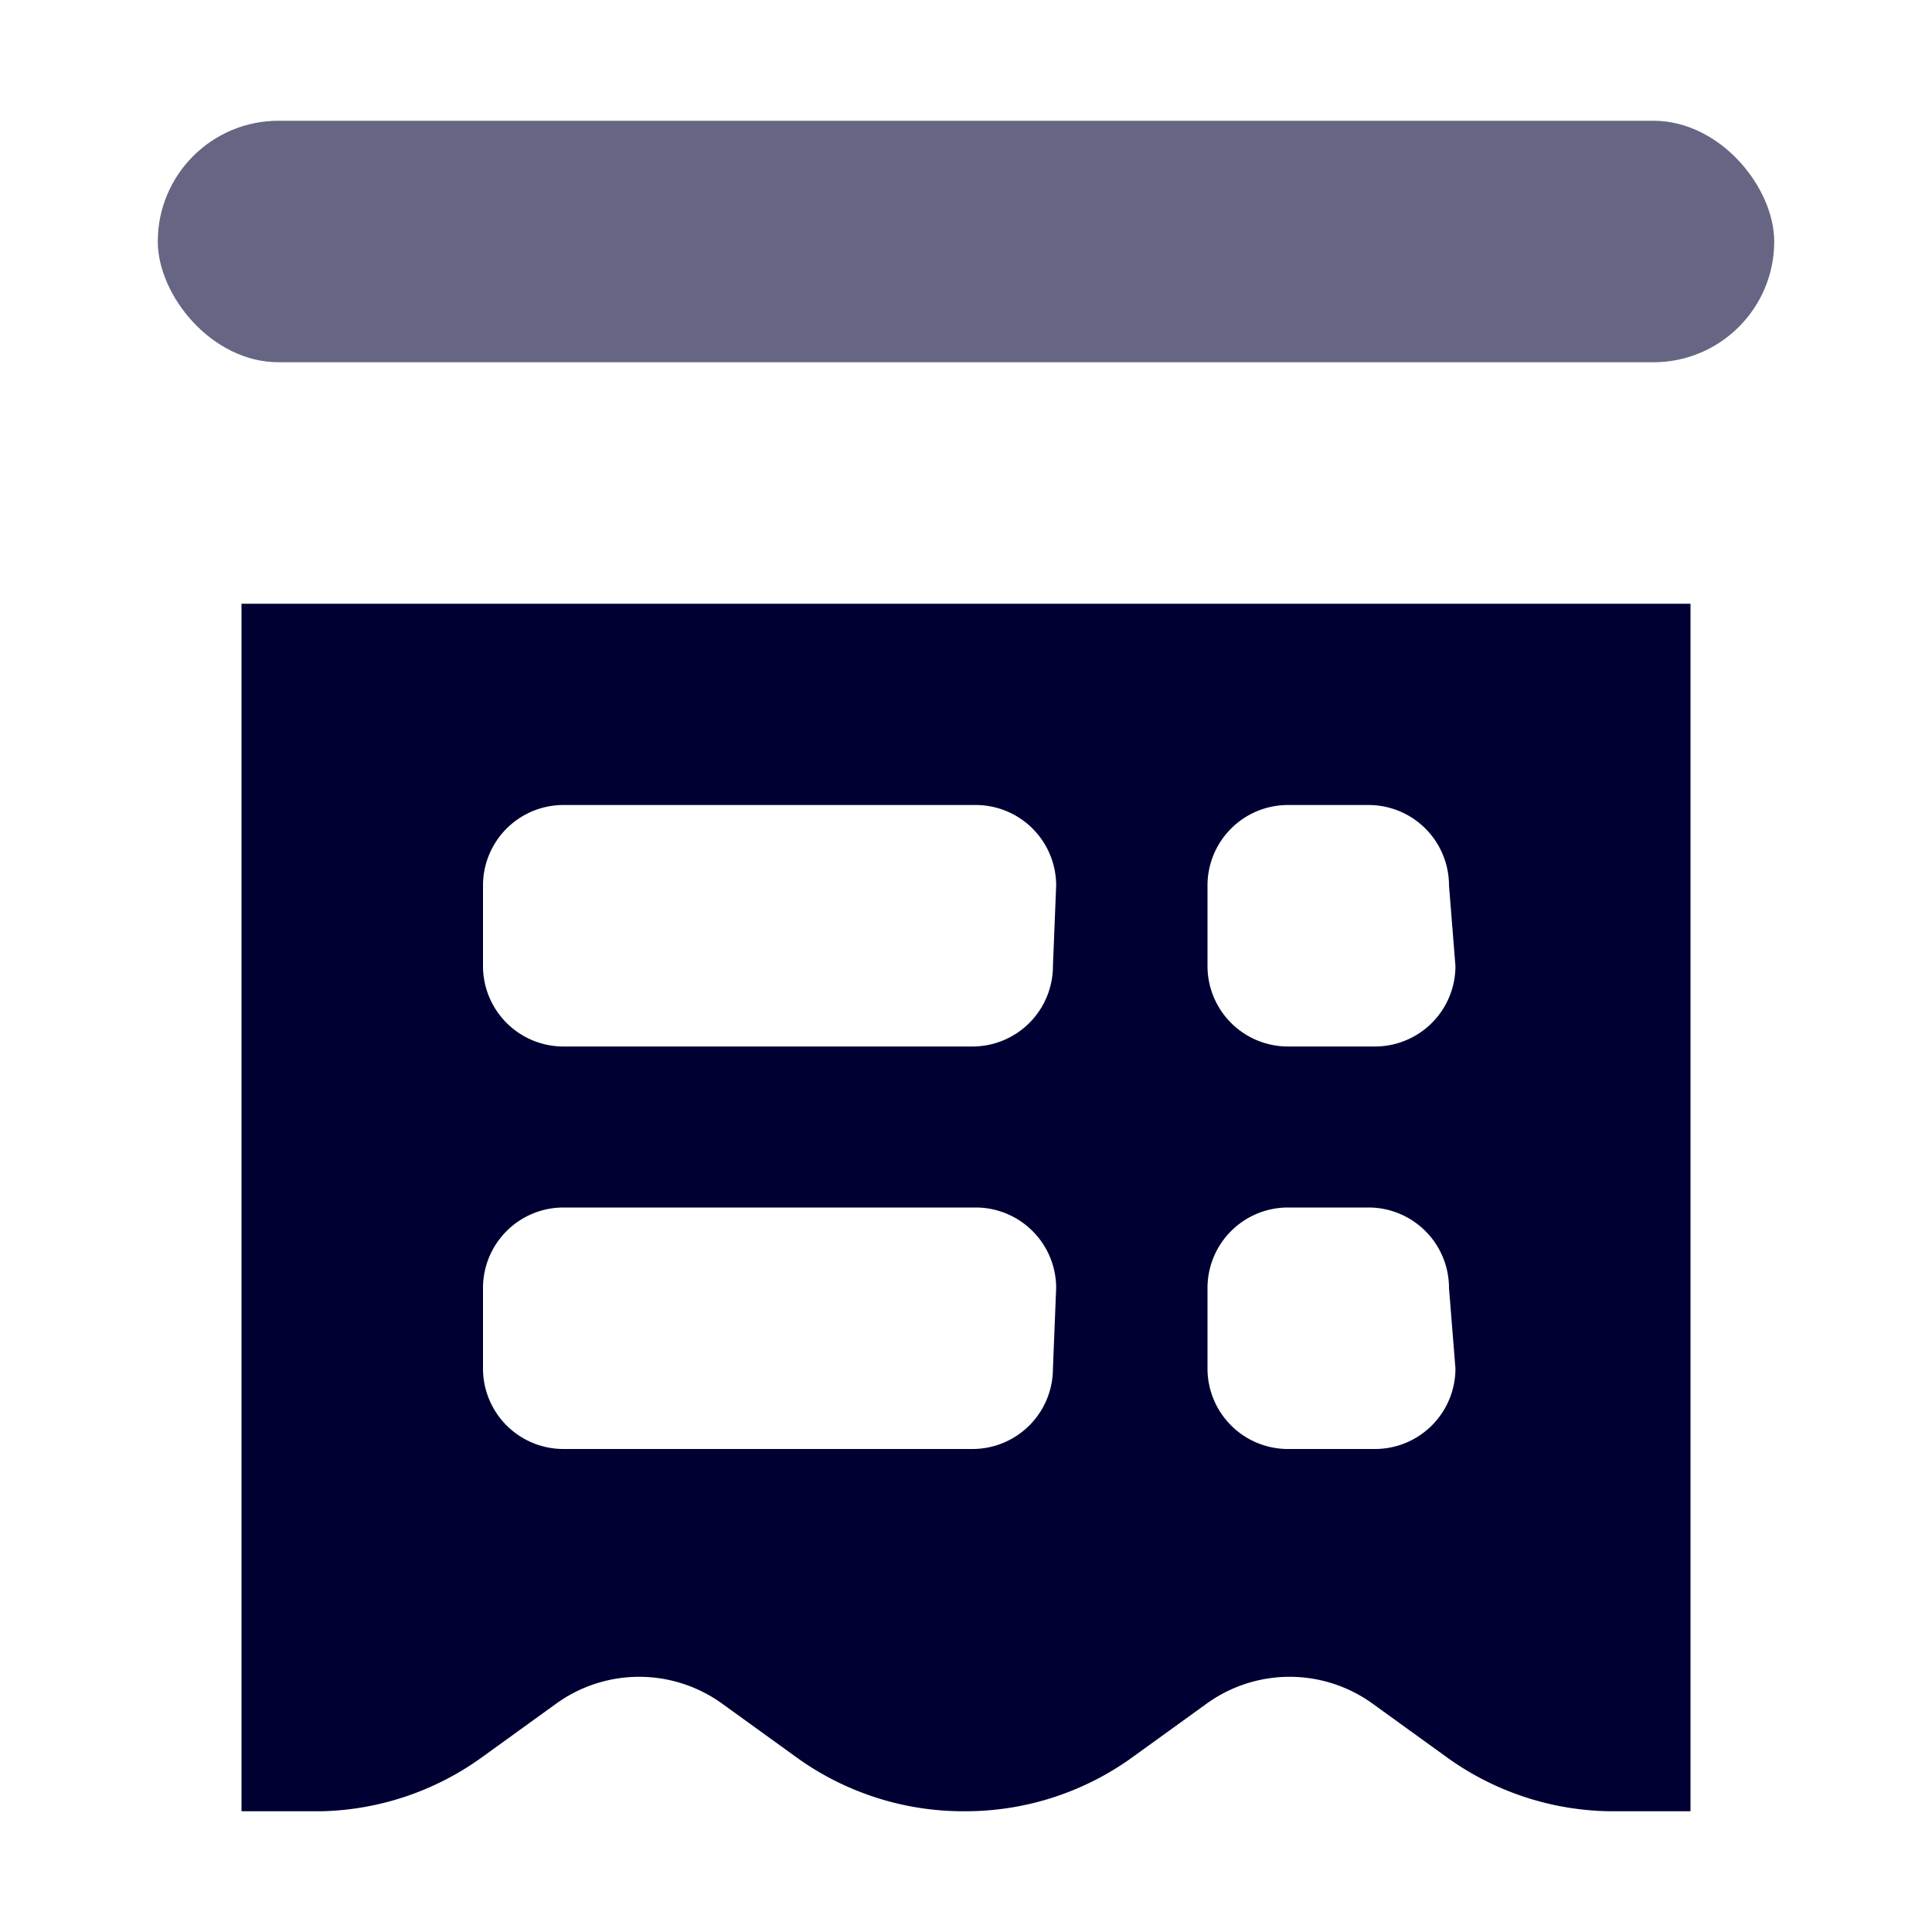 <svg id="Layer_1" data-name="Layer 1" xmlns="http://www.w3.org/2000/svg" viewBox="0 0 24 24"><defs><style>.cls-1,.cls-2{fill:#003;}.cls-1{opacity:0.6;}</style></defs><rect class="cls-1" x="1.96" y="1.5" width="20.08" height="3" rx="1.5"/><path class="cls-2" d="M3,7.5v15H4A3.54,3.54,0,0,0,6,21.82l.9-.65a1.76,1.76,0,0,1,2.08,0l.9.65A3.54,3.54,0,0,0,12,22.5h0a3.54,3.54,0,0,0,2.08-.68l.9-.65a1.76,1.76,0,0,1,2.08,0l.9.65A3.54,3.54,0,0,0,20,22.5h1V7.5ZM13.08,17a1,1,0,0,1-1,1H7a1,1,0,0,1-1-1V16a1,1,0,0,1,1-1h5.12a1,1,0,0,1,1,1Zm0-5a1,1,0,0,1-1,1H7a1,1,0,0,1-1-1V11a1,1,0,0,1,1-1h5.12a1,1,0,0,1,1,1Zm5,5a1,1,0,0,1-1,1H16a1,1,0,0,1-1-1V16a1,1,0,0,1,1-1h1a1,1,0,0,1,1,1Zm0-5a1,1,0,0,1-1,1H16a1,1,0,0,1-1-1V11a1,1,0,0,1,1-1h1a1,1,0,0,1,1,1Z"/></svg>